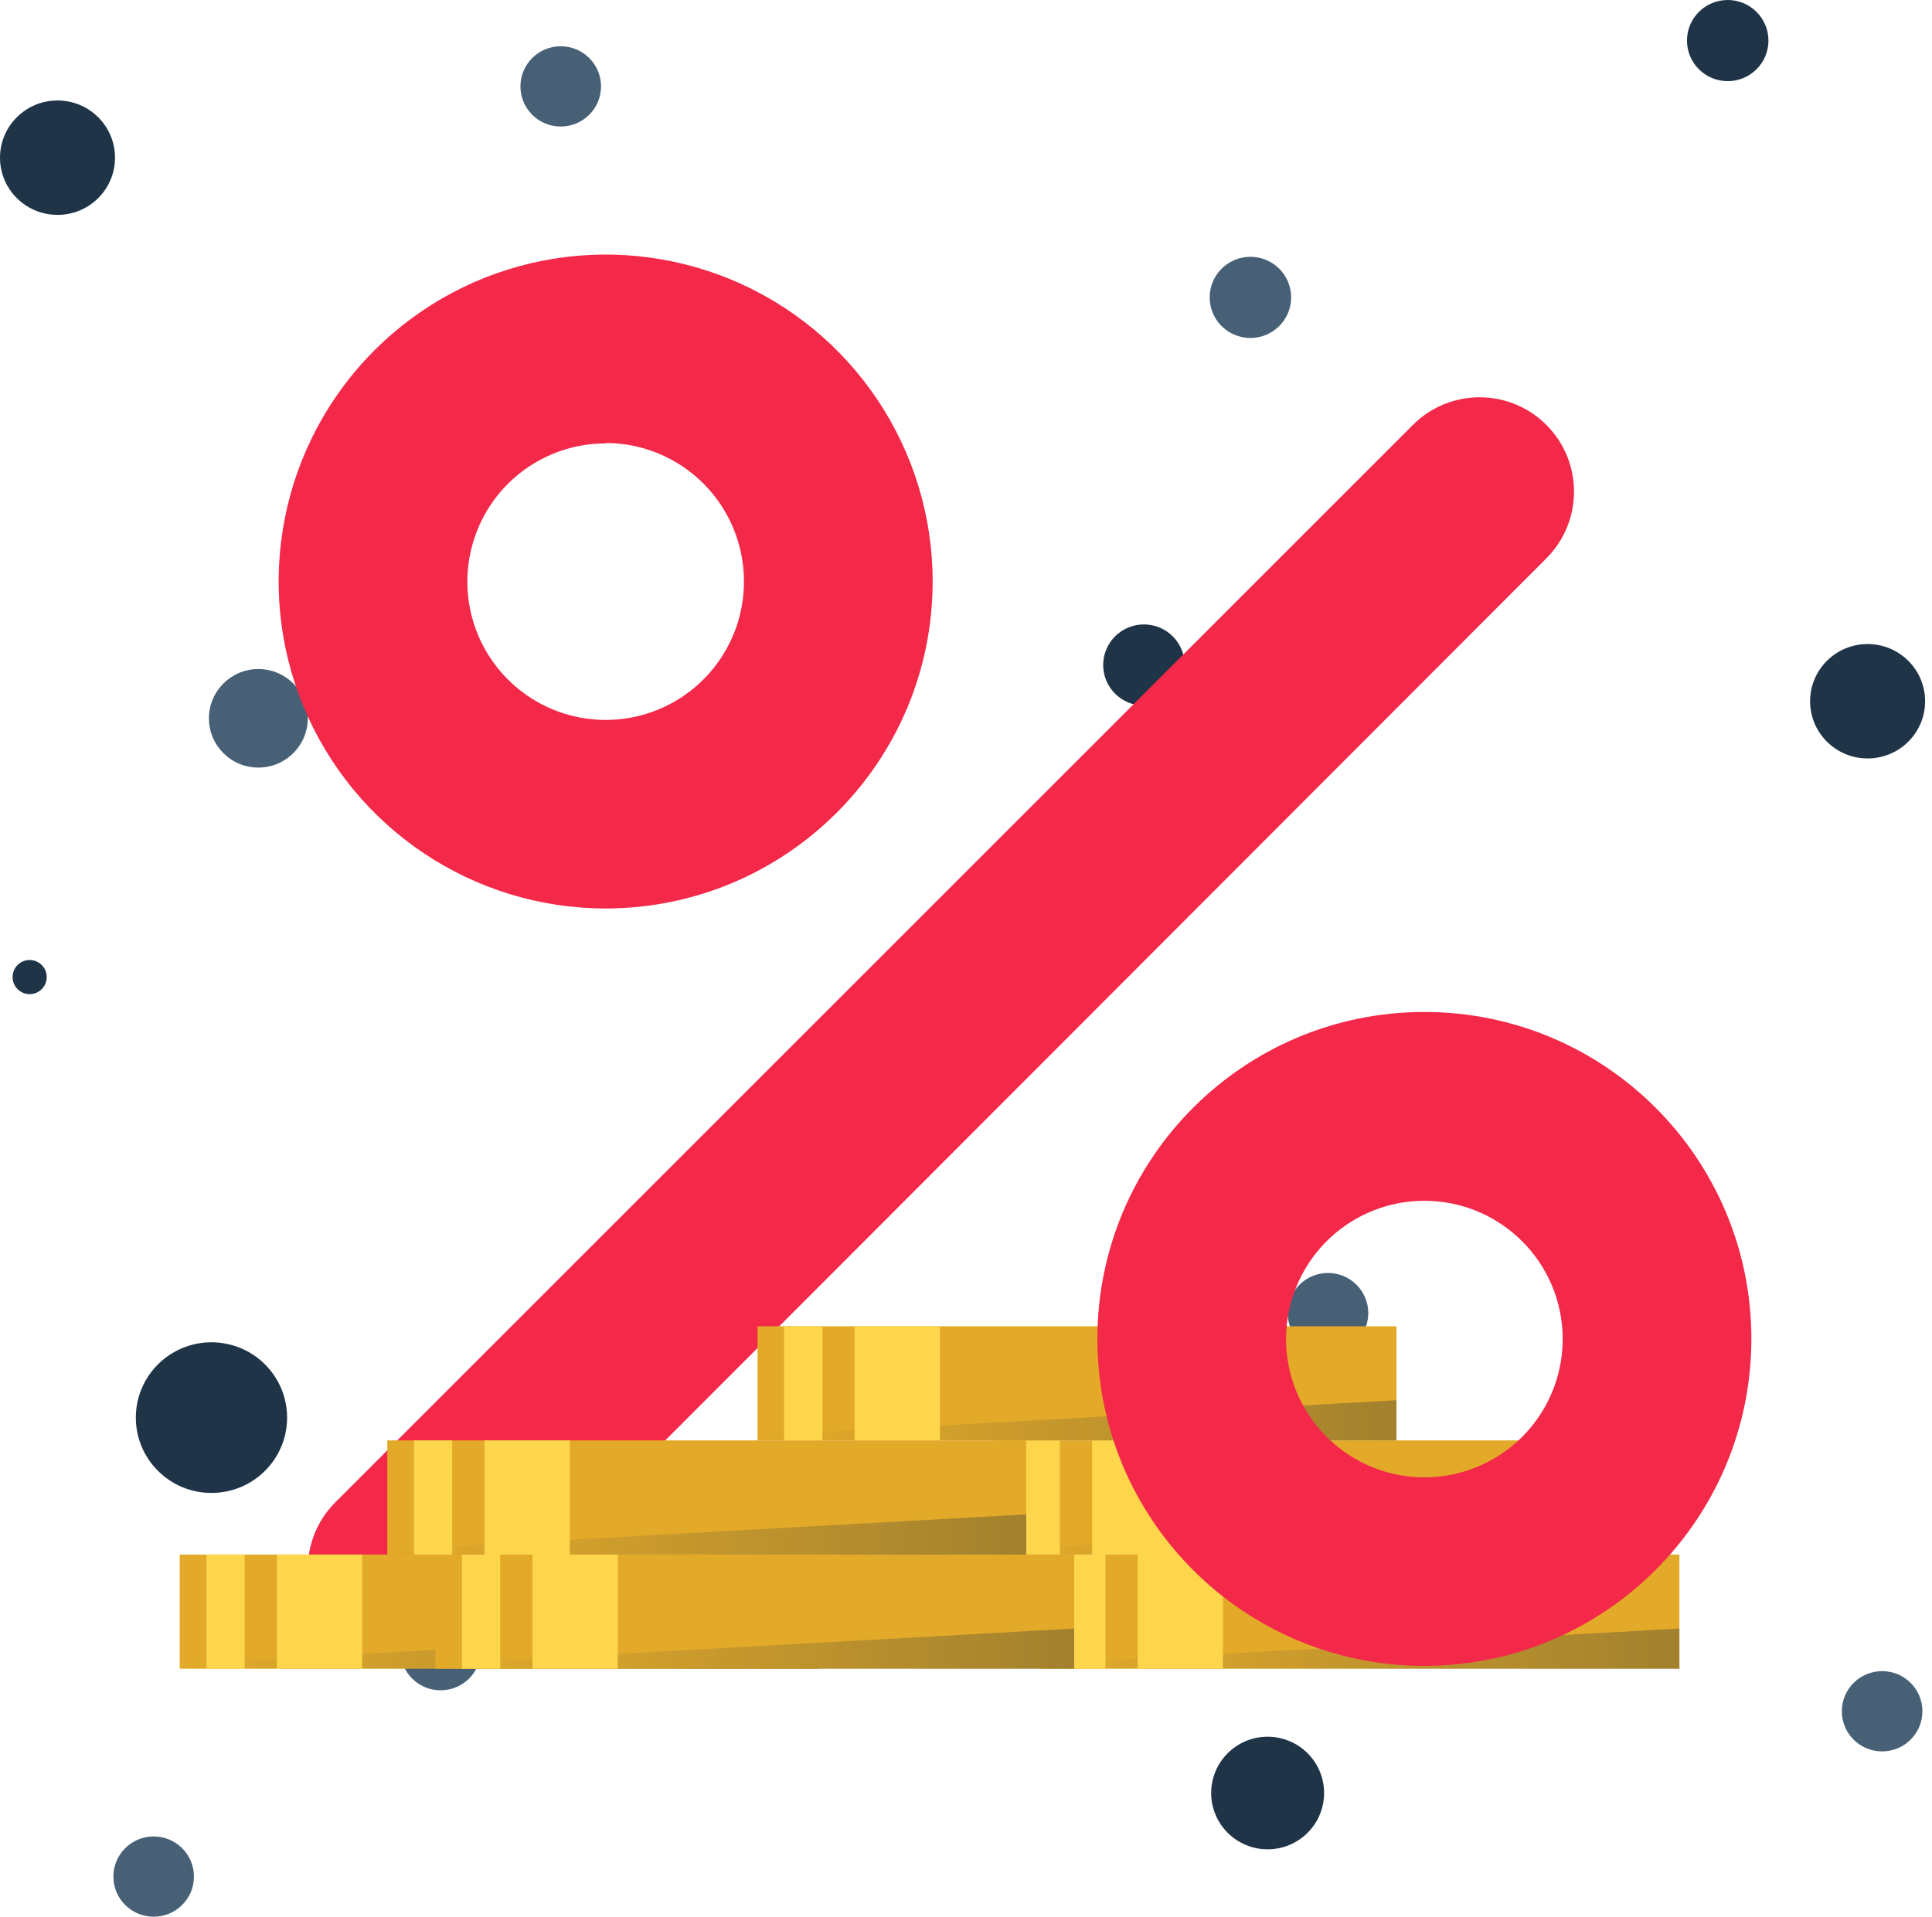 <?xml version="1.0" encoding="UTF-8"?>
<svg width="129px" height="128px" viewBox="0 0 129 128" version="1.1" xmlns="http://www.w3.org/2000/svg" xmlns:xlink="http://www.w3.org/1999/xlink">
    <!-- Generator: Sketch 62 (91390) - https://sketch.com -->
    <title>Deposit Bonus V2</title>
    <desc>Created with Sketch.</desc>
    <defs>
        <linearGradient x1="108.588%" y1="50%" x2="0.739%" y2="50%" id="linearGradient-1">
            <stop stop-color="#172836" offset="0%"></stop>
            <stop stop-color="#203448" stop-opacity="0" offset="100%"></stop>
        </linearGradient>
        <linearGradient x1="108.586%" y1="50%" x2="0.759%" y2="50%" id="linearGradient-2">
            <stop stop-color="#172836" offset="0%"></stop>
            <stop stop-color="#203448" stop-opacity="0" offset="100%"></stop>
        </linearGradient>
        <linearGradient x1="108.565%" y1="50%" x2="0.738%" y2="50%" id="linearGradient-3">
            <stop stop-color="#172836" offset="0%"></stop>
            <stop stop-color="#203448" stop-opacity="0" offset="100%"></stop>
        </linearGradient>
    </defs>
    <g id="desktop" stroke="none" stroke-width="1" fill="none" fill-rule="evenodd">
        <g id="blaze-My-Rewards" transform="translate(-435, -716)" fill-rule="nonzero">
            <g id="Deposit-Bonus-V2" transform="translate(435, 716)">
                <g id="Group-38">
                    <ellipse id="Oval" fill="#203448" cx="76.38" cy="44.41" rx="2.72" ry="2.71"></ellipse>
                    <ellipse id="Oval" fill="#476076" cx="83.49" cy="19.86" rx="2.72" ry="2.71"></ellipse>
                    <ellipse id="Oval" fill="#203448" cx="101.51" cy="33.48" rx="2.69" ry="2.68"></ellipse>
                    <ellipse id="Oval" fill="#203448" cx="14.12" cy="94.67" rx="5.05" ry="5.03"></ellipse>
                    <ellipse id="Oval" fill="#203448" cx="115.36" cy="2.71" rx="2.72" ry="2.71"></ellipse>
                    <ellipse id="Oval" fill="#203448" cx="59.55" cy="105.38" rx="3.84" ry="3.82"></ellipse>
                    <ellipse id="Oval" fill="#203448" cx="124.7" cy="46.83" rx="3.84" ry="3.82"></ellipse>
                    <ellipse id="Oval" fill="#203448" cx="3.84" cy="10.53" rx="3.84" ry="3.82"></ellipse>
                    <ellipse id="Oval" fill="#203448" cx="84.64" cy="119.74" rx="3.77" ry="3.76"></ellipse>
                    <circle id="Oval" fill="#203448" cx="1.98" cy="65.25" r="1.14"></circle>
                    <ellipse id="Oval" fill="#476076" cx="29.42" cy="110.2" rx="2.69" ry="2.68"></ellipse>
                    <ellipse id="Oval" fill="#476076" cx="105.92" cy="102.7" rx="2.69" ry="2.68"></ellipse>
                    <ellipse id="Oval" fill="#476076" cx="88.67" cy="87.69" rx="2.69" ry="2.68"></ellipse>
                    <ellipse id="Oval" fill="#476076" cx="125.67" cy="114.28" rx="2.69" ry="2.68"></ellipse>
                    <ellipse id="Oval" fill="#476076" cx="37.44" cy="5.77" rx="2.69" ry="2.68"></ellipse>
                    <ellipse id="Oval" fill="#476076" cx="10.26" cy="125.32" rx="2.69" ry="2.68"></ellipse>
                    <ellipse id="Oval" fill="#476076" cx="17.25" cy="47.97" rx="3.3" ry="3.29"></ellipse>
                </g>
                <g id="Group-36" transform="translate(12, 17)">
                    <path d="M14.94,94.078 C12.364,94.115 10.024,92.58 9.033,90.201 C8.042,87.823 8.599,85.081 10.44,83.278 L82.341,11.377 C84.801,8.916 88.791,8.916 91.251,11.377 C93.711,13.837 93.711,17.826 91.251,20.287 L19.395,92.233 C18.213,93.414 16.611,94.078 14.94,94.078 Z" id="Path" fill="#F42848"></path>
                    <rect id="Rectangle" fill="#E3AA29" x="57.474" y="86.815" width="42.66" height="7.623"></rect>
                    <polygon id="Path" fill="url(#linearGradient-1)" opacity="0.35" points="57.483 94.123 57.483 94.438 100.134 94.438 100.134 91.756"></polygon>
                    <rect id="Rectangle" fill="#FDD64C" x="63.963" y="86.815" width="5.697" height="7.623"></rect>
                    <rect id="Rectangle" fill="#FDD64C" x="59.256" y="86.815" width="2.556" height="7.623"></rect>
                    <rect id="Rectangle" fill="#E3AA29" x="54.432" y="79.192" width="42.66" height="7.623"></rect>
                    <polygon id="Path" fill="url(#linearGradient-2)" opacity="0.35" points="54.432 86.5 54.432 86.815 97.092 86.815 97.092 84.133"></polygon>
                    <rect id="Rectangle" fill="#FDD64C" x="60.921" y="79.192" width="5.697" height="7.623"></rect>
                    <rect id="Rectangle" fill="#FDD64C" x="56.214" y="79.192" width="2.556" height="7.623"></rect>
                    <rect id="Rectangle" fill="#E3AA29" x="38.583" y="71.569" width="42.66" height="7.623"></rect>
                    <polygon id="Path" fill="url(#linearGradient-1)" opacity="0.35" points="38.583 78.877 38.583 79.192 81.234 79.192 81.234 76.51"></polygon>
                    <rect id="Rectangle" fill="#FDD64C" x="45.063" y="71.569" width="5.697" height="7.623"></rect>
                    <rect id="Rectangle" fill="#FDD64C" x="40.356" y="71.569" width="2.556" height="7.623"></rect>
                    <rect id="Rectangle" fill="#E3AA29" x="-2.61870525e-12" y="86.815" width="42.66" height="7.623"></rect>
                    <polygon id="Path" fill="url(#linearGradient-2)" opacity="0.35" points="-2.61870525e-12 94.123 -2.61870525e-12 94.438 42.66 94.438 42.66 91.756"></polygon>
                    <rect id="Rectangle" fill="#FDD64C" x="6.489" y="86.815" width="5.697" height="7.623"></rect>
                    <rect id="Rectangle" fill="#FDD64C" x="1.782" y="86.815" width="2.556" height="7.623"></rect>
                    <rect id="Rectangle" fill="#E3AA29" x="17.064" y="86.815" width="42.66" height="7.623"></rect>
                    <polygon id="Path" fill="url(#linearGradient-3)" opacity="0.35" points="17.064 94.123 17.064 94.438 59.724 94.438 59.724 91.756"></polygon>
                    <rect id="Rectangle" fill="#FDD64C" x="23.553" y="86.815" width="5.697" height="7.623"></rect>
                    <rect id="Rectangle" fill="#FDD64C" x="18.846" y="86.815" width="2.556" height="7.623"></rect>
                    <rect id="Rectangle" fill="#E3AA29" x="13.86" y="79.192" width="42.66" height="7.623"></rect>
                    <polygon id="Path" fill="url(#linearGradient-1)" opacity="0.35" points="13.869 86.5 13.869 86.815 56.52 86.815 56.52 84.133"></polygon>
                    <rect id="Rectangle" fill="#FDD64C" x="20.349" y="79.192" width="5.697" height="7.623"></rect>
                    <rect id="Rectangle" fill="#FDD64C" x="15.642" y="79.192" width="2.556" height="7.623"></rect>
                    <path d="M28.449,43.669 C19.616,43.672 11.652,38.354 8.27,30.194 C4.888,22.035 6.755,12.641 13.001,6.396 C19.247,0.15 28.64,-1.717 36.8,1.664 C44.959,5.046 50.278,13.011 50.274,21.844 C50.259,33.891 40.496,43.654 28.449,43.669 Z M28.449,12.61 C24.713,12.606 21.344,14.853 19.911,18.304 C18.479,21.754 19.267,25.727 21.907,28.37 C24.548,31.013 28.52,31.804 31.972,30.376 C35.423,28.947 37.674,25.579 37.674,21.844 C37.679,19.392 36.71,17.039 34.98,15.303 C33.249,13.566 30.9,12.587 28.449,12.583 L28.449,12.61 Z" id="Shape" fill="#F42848"></path>
                    <path d="M83.106,94.249 C71.047,94.249 61.272,84.473 61.272,72.415 C61.272,60.356 71.047,50.581 83.106,50.581 C95.165,50.581 104.94,60.356 104.94,72.415 C104.93,84.469 95.16,94.239 83.106,94.249 L83.106,94.249 Z M83.106,63.19 C79.37,63.19 76.003,65.44 74.574,68.892 C73.145,72.344 73.937,76.316 76.58,78.956 C79.223,81.596 83.196,82.384 86.646,80.952 C90.096,79.52 92.344,76.15 92.34,72.415 C92.335,67.318 88.202,63.19 83.106,63.19 L83.106,63.19 Z" id="Shape" fill="#F42848"></path>
                </g>
            </g>
        </g>
    </g>
</svg>